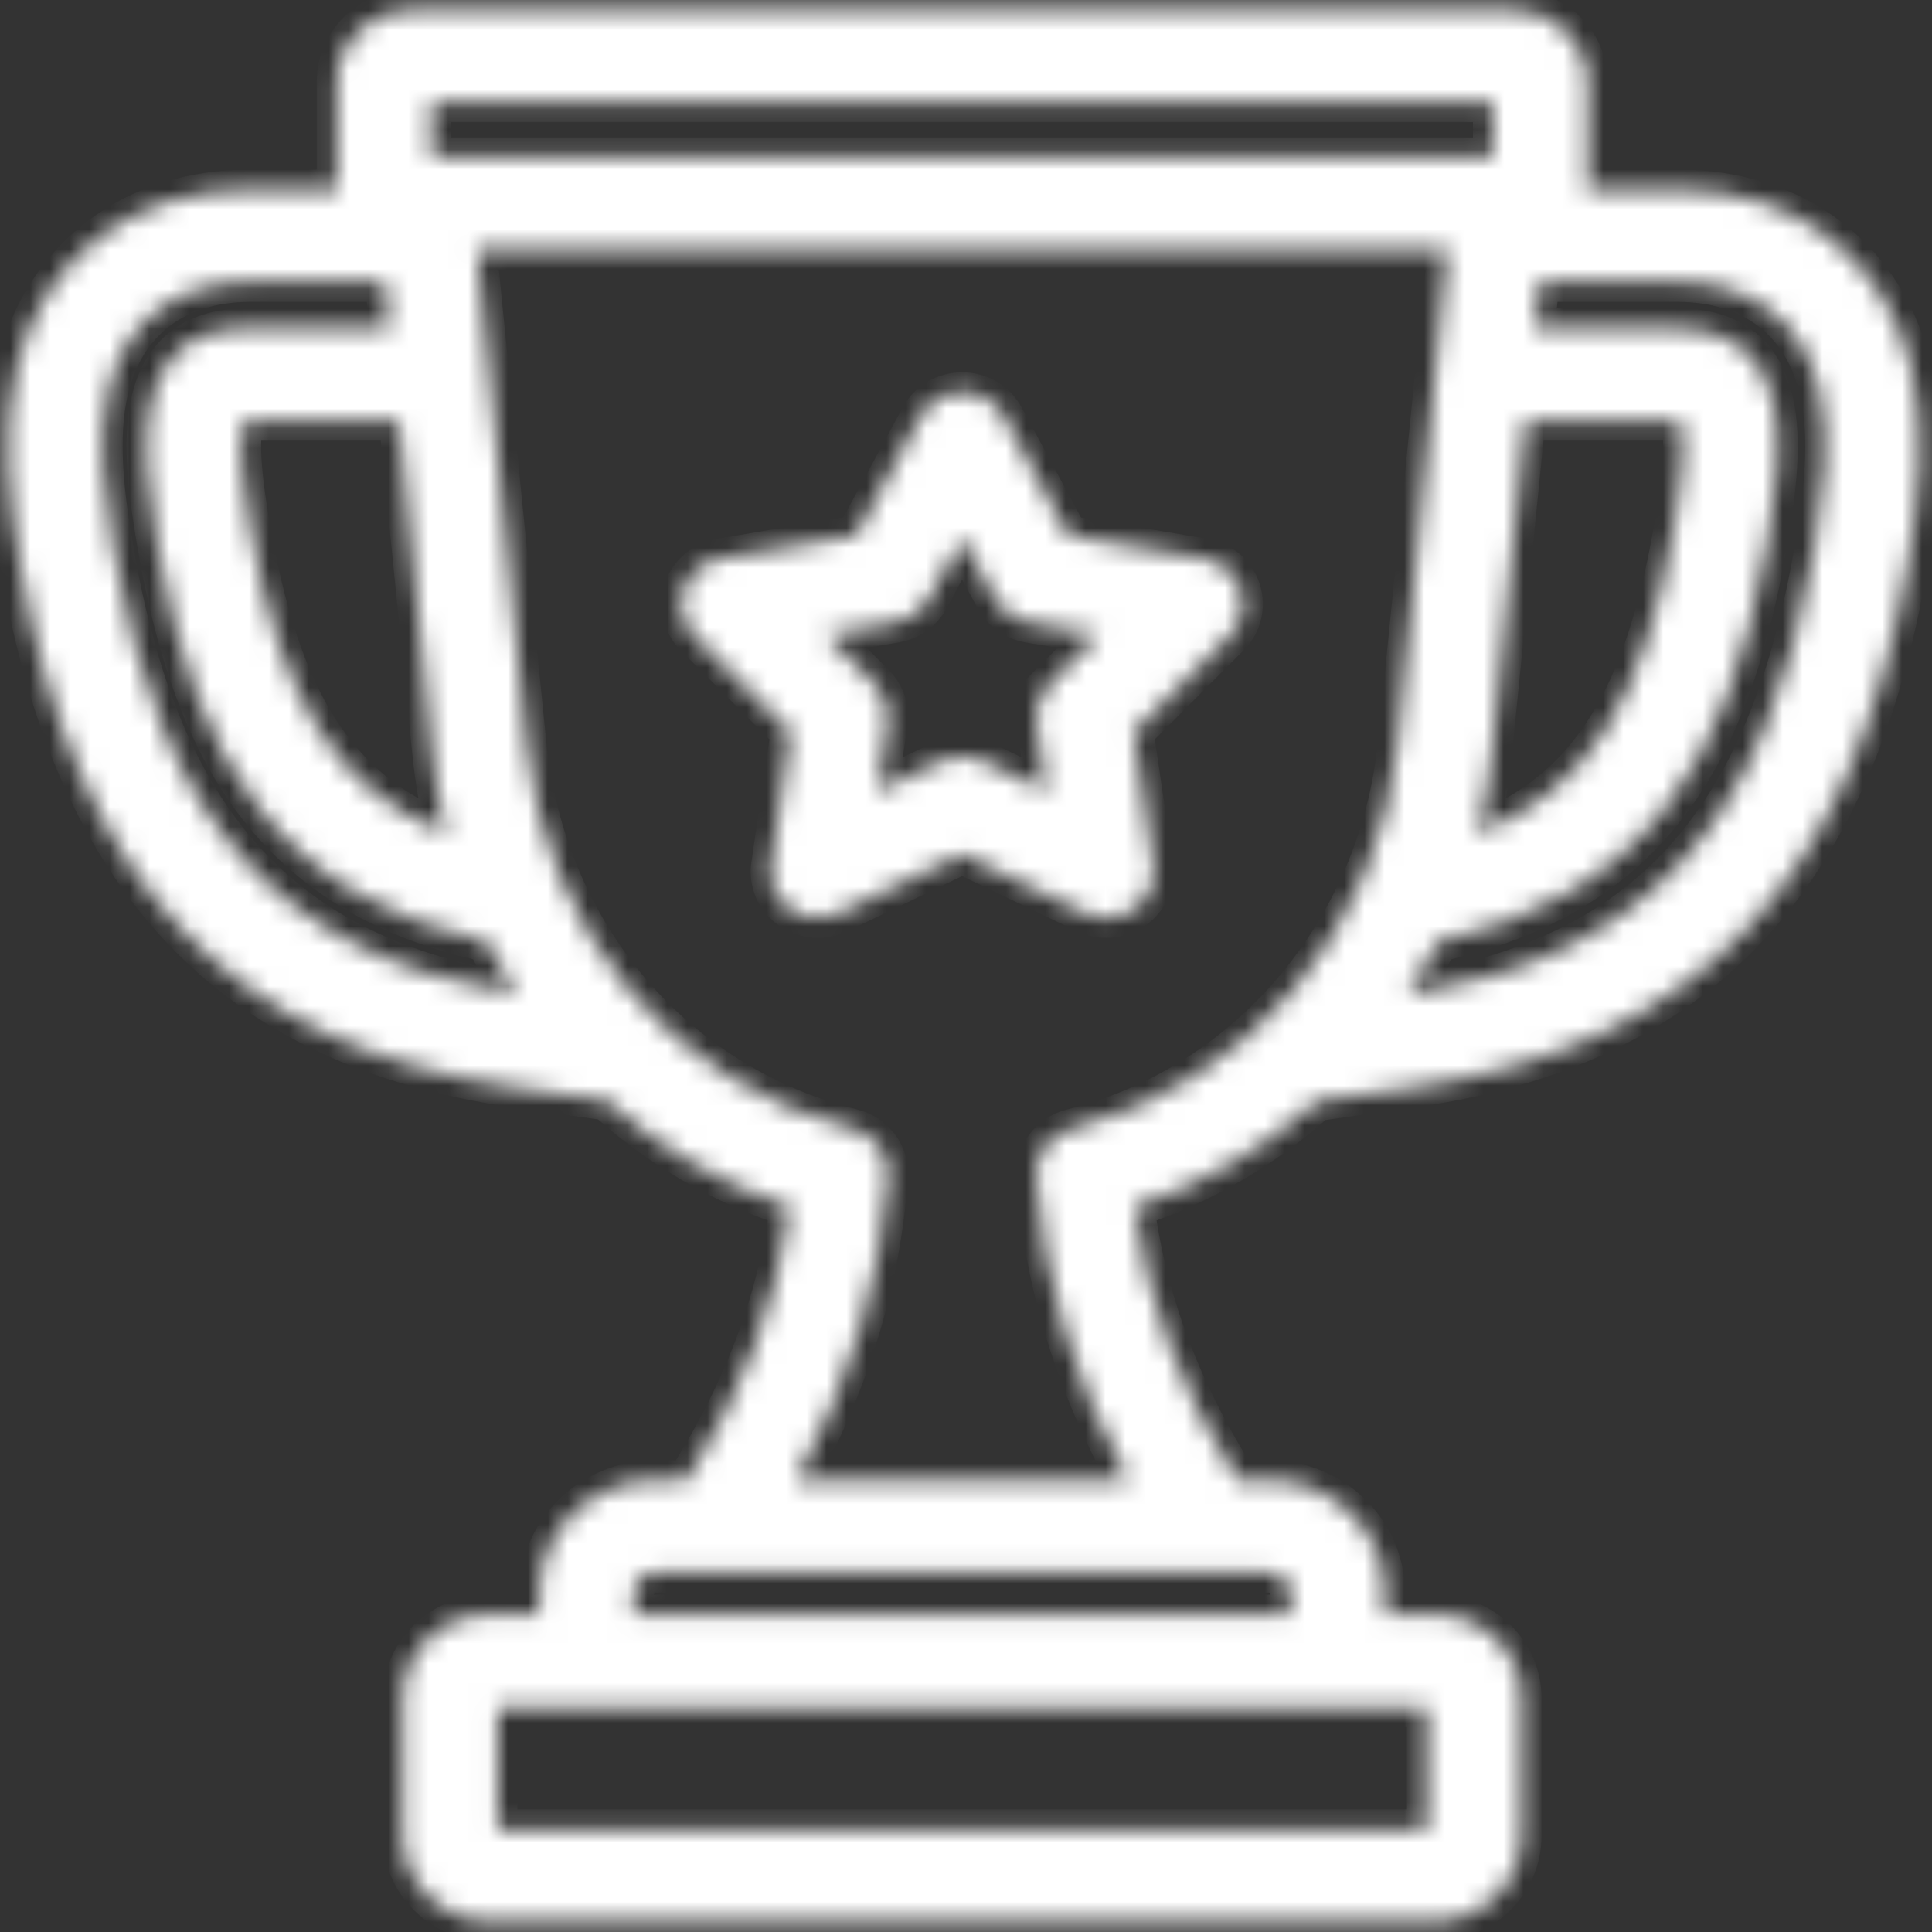<svg width="97" height="97" viewBox="0 0 97 97" fill="none" xmlns="http://www.w3.org/2000/svg">
<rect x="0" y="0" width="97" height="97" fill="#333333" stroke="none"/>
<mask id="path-1-inside-1_3005_4988" fill="white">
<path d="M60.432 28.036L53.627 26.887L50.413 20.931C50.001 20.168 49.191 19.691 48.308 19.691H48.307C47.425 19.691 46.615 20.167 46.203 20.929L42.983 26.887L36.182 28.036C35.312 28.183 34.598 28.788 34.325 29.608C34.052 30.427 34.267 31.327 34.883 31.944L39.693 36.771L38.713 43.437C38.587 44.289 38.956 45.14 39.67 45.646C40.084 45.94 40.575 46.089 41.068 46.089C41.426 46.089 41.786 46.01 42.119 45.85L48.307 42.877L54.496 45.85C55.289 46.231 56.231 46.152 56.946 45.645C57.66 45.139 58.028 44.288 57.902 43.435L56.917 36.771L61.731 31.945C62.347 31.328 62.562 30.428 62.29 29.608C62.017 28.788 61.302 28.183 60.432 28.036V28.036ZM52.69 34.35C52.174 34.867 51.934 35.588 52.04 36.302L52.547 39.737L49.358 38.205C48.696 37.886 47.919 37.886 47.256 38.205L44.064 39.738L44.57 36.301C44.675 35.587 44.434 34.867 43.92 34.351L41.439 31.862L44.947 31.27C45.674 31.147 46.302 30.701 46.646 30.065L48.306 26.994L49.962 30.063C50.306 30.701 50.934 31.147 51.662 31.269L55.172 31.862L52.689 34.35L52.69 34.35ZM95.975 18.514C94.668 12.962 90.167 9.513 84.23 9.513H79.649C79.689 9.3 79.712 9.081 79.712 8.856V4.1C79.712 2.108 78.05 0.488 76.007 0.488H20.603C18.562 0.488 16.902 2.108 16.902 4.1V8.856C16.902 9.081 16.926 9.3 16.966 9.513H12.559C6.628 9.513 2.128 12.961 0.815 18.511C0.053 21.731 0.459 25.146 1.012 28.355C3.735 44.243 11.654 52.587 25.932 54.613L30.465 55.255C33.126 57.654 36.236 59.467 39.653 60.604C39.032 65.314 37.33 69.825 34.489 74.313H32.907C29.685 74.313 27.065 76.869 27.065 80.01V81.067H24.52C22.148 81.067 20.219 82.951 20.219 85.266V92.174C20.219 94.552 22.201 96.488 24.639 96.488H71.977C74.414 96.488 76.396 94.552 76.396 92.174V85.266C76.396 82.951 74.467 81.067 72.094 81.067H69.544V80.01C69.544 76.869 66.926 74.313 63.708 74.313H62.126C59.285 69.825 57.583 65.314 56.961 60.604C60.363 59.472 63.459 57.669 66.112 55.286L70.863 54.613C85.141 52.587 93.059 44.243 95.783 28.356C96.334 25.152 96.739 21.743 95.975 18.514V18.514ZM76.591 21.126H84.23C84.288 21.126 84.34 21.127 84.385 21.129C84.716 22.554 84.264 25.178 84.047 26.441C82.561 35.102 79.754 39.673 74.198 41.853C74.534 40.529 74.773 39.171 74.912 37.789L76.591 21.126ZM21.661 5.133H74.953V7.9H21.661V5.133ZM21.697 37.79C21.837 39.171 22.077 40.528 22.412 41.851C16.86 39.671 14.053 35.101 12.563 26.446C12.332 25.077 11.901 22.531 12.23 21.129C12.275 21.127 12.326 21.126 12.385 21.126H20.022L21.697 37.79ZM5.705 27.587C5.234 24.851 4.878 21.984 5.452 19.557C6.263 16.126 8.854 14.158 12.559 14.158H19.321L19.555 16.481H12.385C9.12 16.481 7.976 18.442 7.594 20.077C7.091 22.189 7.472 24.863 7.869 27.209C8.893 33.161 10.518 37.397 12.981 40.541C15.675 43.979 19.431 46.193 24.43 47.291C24.877 48.19 25.374 49.062 25.919 49.907C14.12 48.013 8.056 41.3 5.705 27.587ZM71.637 91.843H24.978V85.713H71.637V91.843ZM64.785 80.01V81.067H31.823V80.01C31.823 79.44 32.319 78.959 32.906 78.959H63.708C64.292 78.959 64.785 79.44 64.785 80.01H64.785ZM53.812 56.675C52.698 56.953 51.946 57.969 52.027 59.089C52.401 64.287 53.953 69.392 56.642 74.314H39.973C42.662 69.392 44.213 64.287 44.588 59.089C44.669 57.969 43.917 56.953 42.802 56.675C33.821 54.441 27.396 46.849 26.433 37.335L23.941 12.545H72.674L70.176 37.335C69.234 46.701 62.657 54.474 53.812 56.675ZM91.09 27.588C88.725 41.379 82.604 48.089 70.672 49.939C71.226 49.085 71.729 48.201 72.182 47.292C77.183 46.194 80.939 43.98 83.633 40.54C86.097 37.396 87.719 33.16 88.74 27.21C89.141 24.886 89.525 22.227 89.021 20.078C88.453 17.691 86.841 16.481 84.23 16.481H77.059L77.293 14.158H84.23C87.939 14.158 90.529 16.125 91.337 19.557C91.914 21.996 91.559 24.858 91.09 27.588Z"/>
</mask>
<path d="M60.432 28.036L53.627 26.887L50.413 20.931C50.001 20.168 49.191 19.691 48.308 19.691H48.307C47.425 19.691 46.615 20.167 46.203 20.929L42.983 26.887L36.182 28.036C35.312 28.183 34.598 28.788 34.325 29.608C34.052 30.427 34.267 31.327 34.883 31.944L39.693 36.771L38.713 43.437C38.587 44.289 38.956 45.14 39.67 45.646C40.084 45.94 40.575 46.089 41.068 46.089C41.426 46.089 41.786 46.01 42.119 45.85L48.307 42.877L54.496 45.85C55.289 46.231 56.231 46.152 56.946 45.645C57.66 45.139 58.028 44.288 57.902 43.435L56.917 36.771L61.731 31.945C62.347 31.328 62.562 30.428 62.29 29.608C62.017 28.788 61.302 28.183 60.432 28.036V28.036ZM52.69 34.35C52.174 34.867 51.934 35.588 52.04 36.302L52.547 39.737L49.358 38.205C48.696 37.886 47.919 37.886 47.256 38.205L44.064 39.738L44.57 36.301C44.675 35.587 44.434 34.867 43.92 34.351L41.439 31.862L44.947 31.27C45.674 31.147 46.302 30.701 46.646 30.065L48.306 26.994L49.962 30.063C50.306 30.701 50.934 31.147 51.662 31.269L55.172 31.862L52.689 34.35L52.69 34.35ZM95.975 18.514C94.668 12.962 90.167 9.513 84.23 9.513H79.649C79.689 9.3 79.712 9.081 79.712 8.856V4.1C79.712 2.108 78.05 0.488 76.007 0.488H20.603C18.562 0.488 16.902 2.108 16.902 4.1V8.856C16.902 9.081 16.926 9.3 16.966 9.513H12.559C6.628 9.513 2.128 12.961 0.815 18.511C0.053 21.731 0.459 25.146 1.012 28.355C3.735 44.243 11.654 52.587 25.932 54.613L30.465 55.255C33.126 57.654 36.236 59.467 39.653 60.604C39.032 65.314 37.33 69.825 34.489 74.313H32.907C29.685 74.313 27.065 76.869 27.065 80.01V81.067H24.52C22.148 81.067 20.219 82.951 20.219 85.266V92.174C20.219 94.552 22.201 96.488 24.639 96.488H71.977C74.414 96.488 76.396 94.552 76.396 92.174V85.266C76.396 82.951 74.467 81.067 72.094 81.067H69.544V80.01C69.544 76.869 66.926 74.313 63.708 74.313H62.126C59.285 69.825 57.583 65.314 56.961 60.604C60.363 59.472 63.459 57.669 66.112 55.286L70.863 54.613C85.141 52.587 93.059 44.243 95.783 28.356C96.334 25.152 96.739 21.743 95.975 18.514V18.514ZM76.591 21.126H84.23C84.288 21.126 84.34 21.127 84.385 21.129C84.716 22.554 84.264 25.178 84.047 26.441C82.561 35.102 79.754 39.673 74.198 41.853C74.534 40.529 74.773 39.171 74.912 37.789L76.591 21.126ZM21.661 5.133H74.953V7.9H21.661V5.133ZM21.697 37.79C21.837 39.171 22.077 40.528 22.412 41.851C16.86 39.671 14.053 35.101 12.563 26.446C12.332 25.077 11.901 22.531 12.23 21.129C12.275 21.127 12.326 21.126 12.385 21.126H20.022L21.697 37.79ZM5.705 27.587C5.234 24.851 4.878 21.984 5.452 19.557C6.263 16.126 8.854 14.158 12.559 14.158H19.321L19.555 16.481H12.385C9.12 16.481 7.976 18.442 7.594 20.077C7.091 22.189 7.472 24.863 7.869 27.209C8.893 33.161 10.518 37.397 12.981 40.541C15.675 43.979 19.431 46.193 24.43 47.291C24.877 48.19 25.374 49.062 25.919 49.907C14.12 48.013 8.056 41.3 5.705 27.587ZM71.637 91.843H24.978V85.713H71.637V91.843ZM64.785 80.01V81.067H31.823V80.01C31.823 79.44 32.319 78.959 32.906 78.959H63.708C64.292 78.959 64.785 79.44 64.785 80.01H64.785ZM53.812 56.675C52.698 56.953 51.946 57.969 52.027 59.089C52.401 64.287 53.953 69.392 56.642 74.314H39.973C42.662 69.392 44.213 64.287 44.588 59.089C44.669 57.969 43.917 56.953 42.802 56.675C33.821 54.441 27.396 46.849 26.433 37.335L23.941 12.545H72.674L70.176 37.335C69.234 46.701 62.657 54.474 53.812 56.675ZM91.09 27.588C88.725 41.379 82.604 48.089 70.672 49.939C71.226 49.085 71.729 48.201 72.182 47.292C77.183 46.194 80.939 43.98 83.633 40.54C86.097 37.396 87.719 33.16 88.74 27.21C89.141 24.886 89.525 22.227 89.021 20.078C88.453 17.691 86.841 16.481 84.23 16.481H77.059L77.293 14.158H84.23C87.939 14.158 90.529 16.125 91.337 19.557C91.914 21.996 91.559 24.858 91.09 27.588Z" fill="white" stroke="white" stroke-width="2" mask="url(#path-1-inside-1_3005_4988)"/>
</svg>
